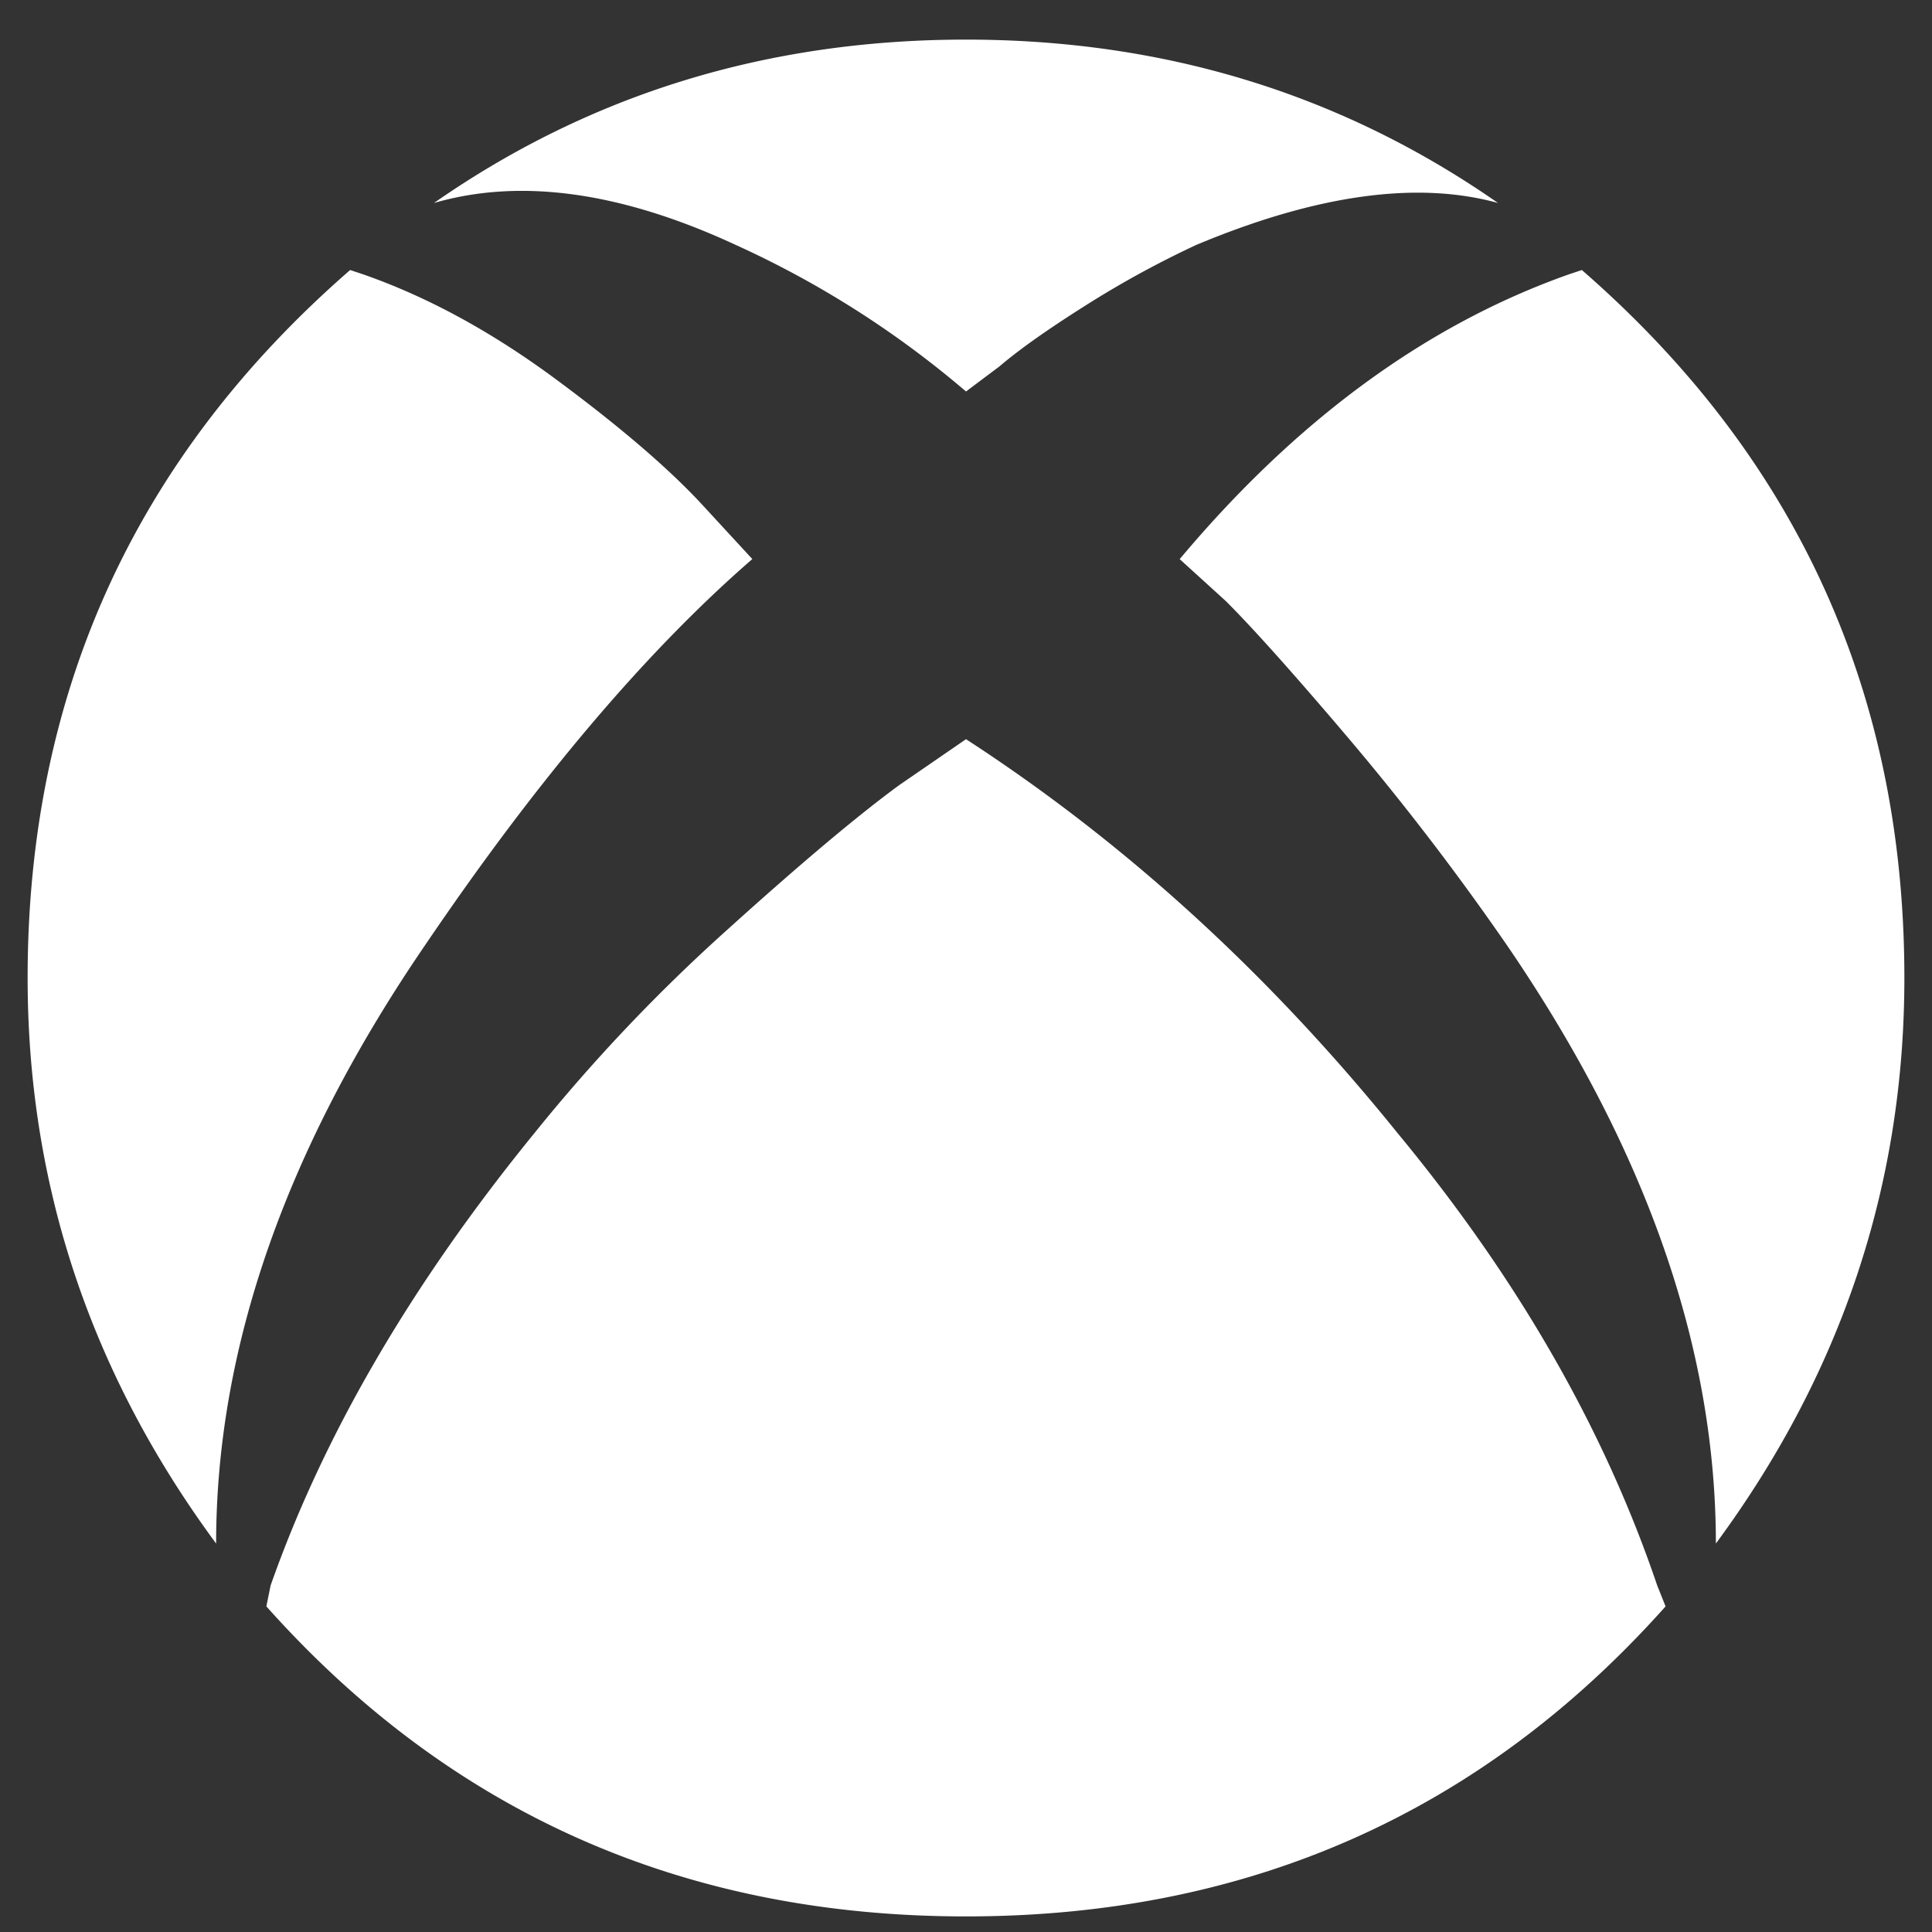 <svg width="30" height="30" xmlns="http://www.w3.org/2000/svg">
  <rect width="100%" height="100%" fill="#333333" stroke="none"/>
  <path
    d="M6.608 14.666c-2.168 3.166-3.252 6.266-3.252 9.302C1.404 21.323.429 18.395.429 15.186c0-4.423 1.67-8.088 5.008-10.993l.196.065c.997.347 1.995.889 2.992 1.626.997.737 1.756 1.388 2.277 1.951l.78.846c-1.648 1.431-3.339 3.426-5.074 5.985zm22.963.52c0 3.21-.975 6.137-2.927 8.782 0-3.036-1.084-6.136-3.252-9.302a41.098 41.098 0 0 0-2.44-3.188c-.846-.997-1.485-1.713-1.919-2.146l-.715-.65c1.821-2.17 3.838-3.644 6.05-4.424l.195-.065c3.339 2.905 5.008 6.57 5.008 10.993zM11.422 3.802c-1.778-.824-3.34-1.04-4.683-.65C9.167 1.46 11.92.615 15 .615c3.08 0 5.833.845 8.261 2.537-1.257-.347-2.818-.13-4.683.65a15.2 15.2 0 0 0-1.724.943c-.586.37-1.03.684-1.334.944l-.52.39a15.09 15.09 0 0 0-3.578-2.277zM21.7 17.593c1.865 2.255 3.21 4.597 4.033 7.026l.13.325C23.002 28.153 19.38 29.758 15 29.758s-8.001-1.605-10.864-4.814l.066-.325c.824-2.342 2.19-4.684 4.098-7.026a27.015 27.015 0 0 1 2.992-3.155c1.128-1.019 2.017-1.767 2.667-2.244L15 11.478c2.472 1.605 4.705 3.643 6.7 6.115z"
    fill="#fff" />
</svg>